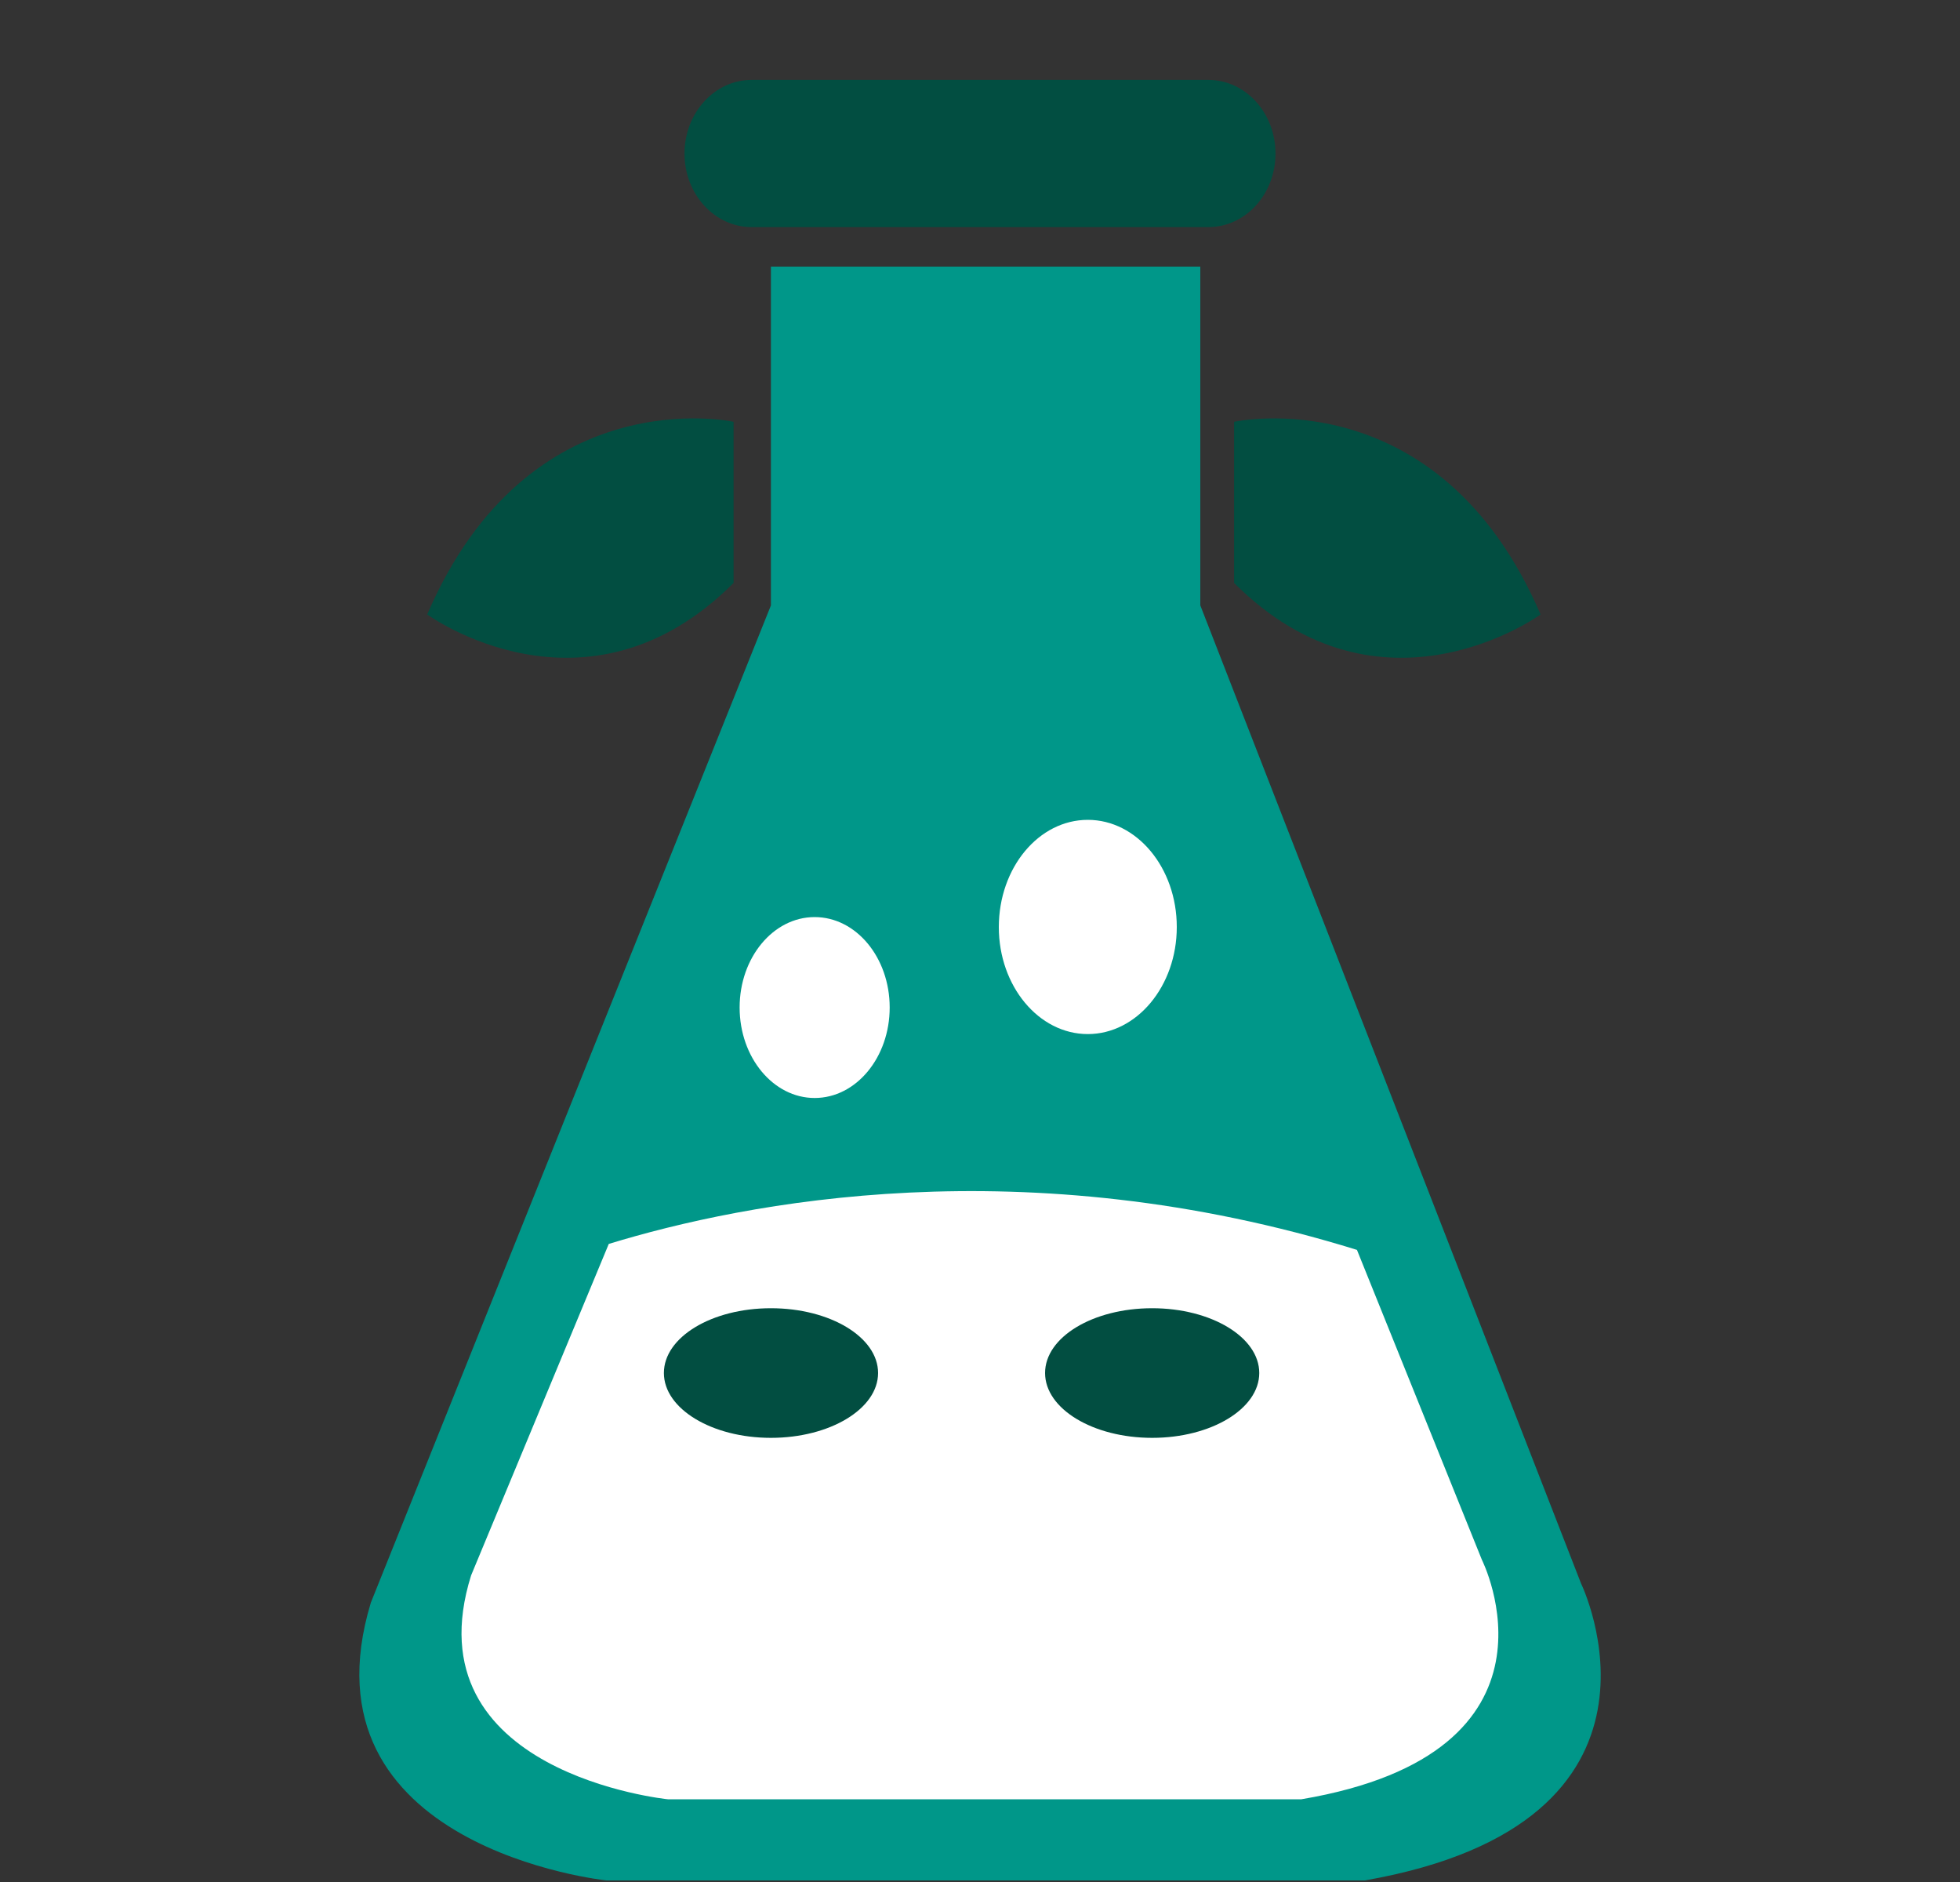 <svg width="25" height="24" viewBox="0 0 25 24" fill="none" xmlns="http://www.w3.org/2000/svg">
<rect x="0" y="0" width="25" height="24" fill="#333333" stroke="none"/>
<path d="M15.31 3.399V7.72L20.166 20.192C20.166 20.192 21.649 23.238 17.409 23.98H7.735C7.735 23.98 3.783 23.567 4.73 20.438L9.833 7.721V3.4H15.31V3.399Z" fill="#009789"/>
<path d="M15.412 2.896H9.587C9.115 2.896 8.731 2.477 8.731 1.958C8.731 1.44 9.115 1.019 9.587 1.019H15.412C15.886 1.019 16.269 1.439 16.269 1.958C16.269 2.477 15.886 2.896 15.412 2.896Z" fill="#024E41"/>
<path d="M13.875 10.455C14.5 10.455 15.01 11.065 15.01 11.822C15.01 12.575 14.5 13.187 13.875 13.187C13.249 13.187 12.74 12.575 12.74 11.822C12.741 11.065 13.249 10.455 13.875 10.455Z" fill="white"/>
<path d="M10.391 14.002C10.92 14.002 11.348 13.485 11.348 12.848C11.348 12.211 10.92 11.695 10.391 11.695C9.863 11.695 9.434 12.211 9.434 12.848C9.434 13.485 9.863 14.002 10.391 14.002Z" fill="white"/>
<path d="M15.741 7.434V5.379C15.741 5.379 18.347 4.804 19.65 7.836C19.65 7.835 17.62 9.315 15.741 7.434Z" fill="#024E41"/>
<path d="M9.357 7.434V5.379C9.357 5.379 6.751 4.804 5.449 7.836C5.449 7.835 7.476 9.315 9.357 7.434Z" fill="#024E41"/>
<path d="M17.308 15.939C13.069 14.625 9.507 15.33 7.765 15.863L6.009 20.09C5.218 22.614 8.519 22.945 8.519 22.945H16.599C20.14 22.347 18.902 19.892 18.902 19.892L17.308 15.939Z" fill="white"/>
<path d="M11.2 17.509C11.2 17.965 10.588 18.336 9.833 18.336C9.079 18.336 8.468 17.965 8.468 17.509C8.468 17.052 9.078 16.683 9.833 16.683C10.588 16.683 11.2 17.052 11.2 17.509Z" fill="#024E41"/>
<path d="M16.062 17.509C16.062 17.965 15.45 18.336 14.696 18.336C13.94 18.336 13.33 17.965 13.33 17.509C13.33 17.052 13.94 16.683 14.696 16.683C15.45 16.683 16.062 17.052 16.062 17.509Z" fill="#024E41"/>
</svg>
